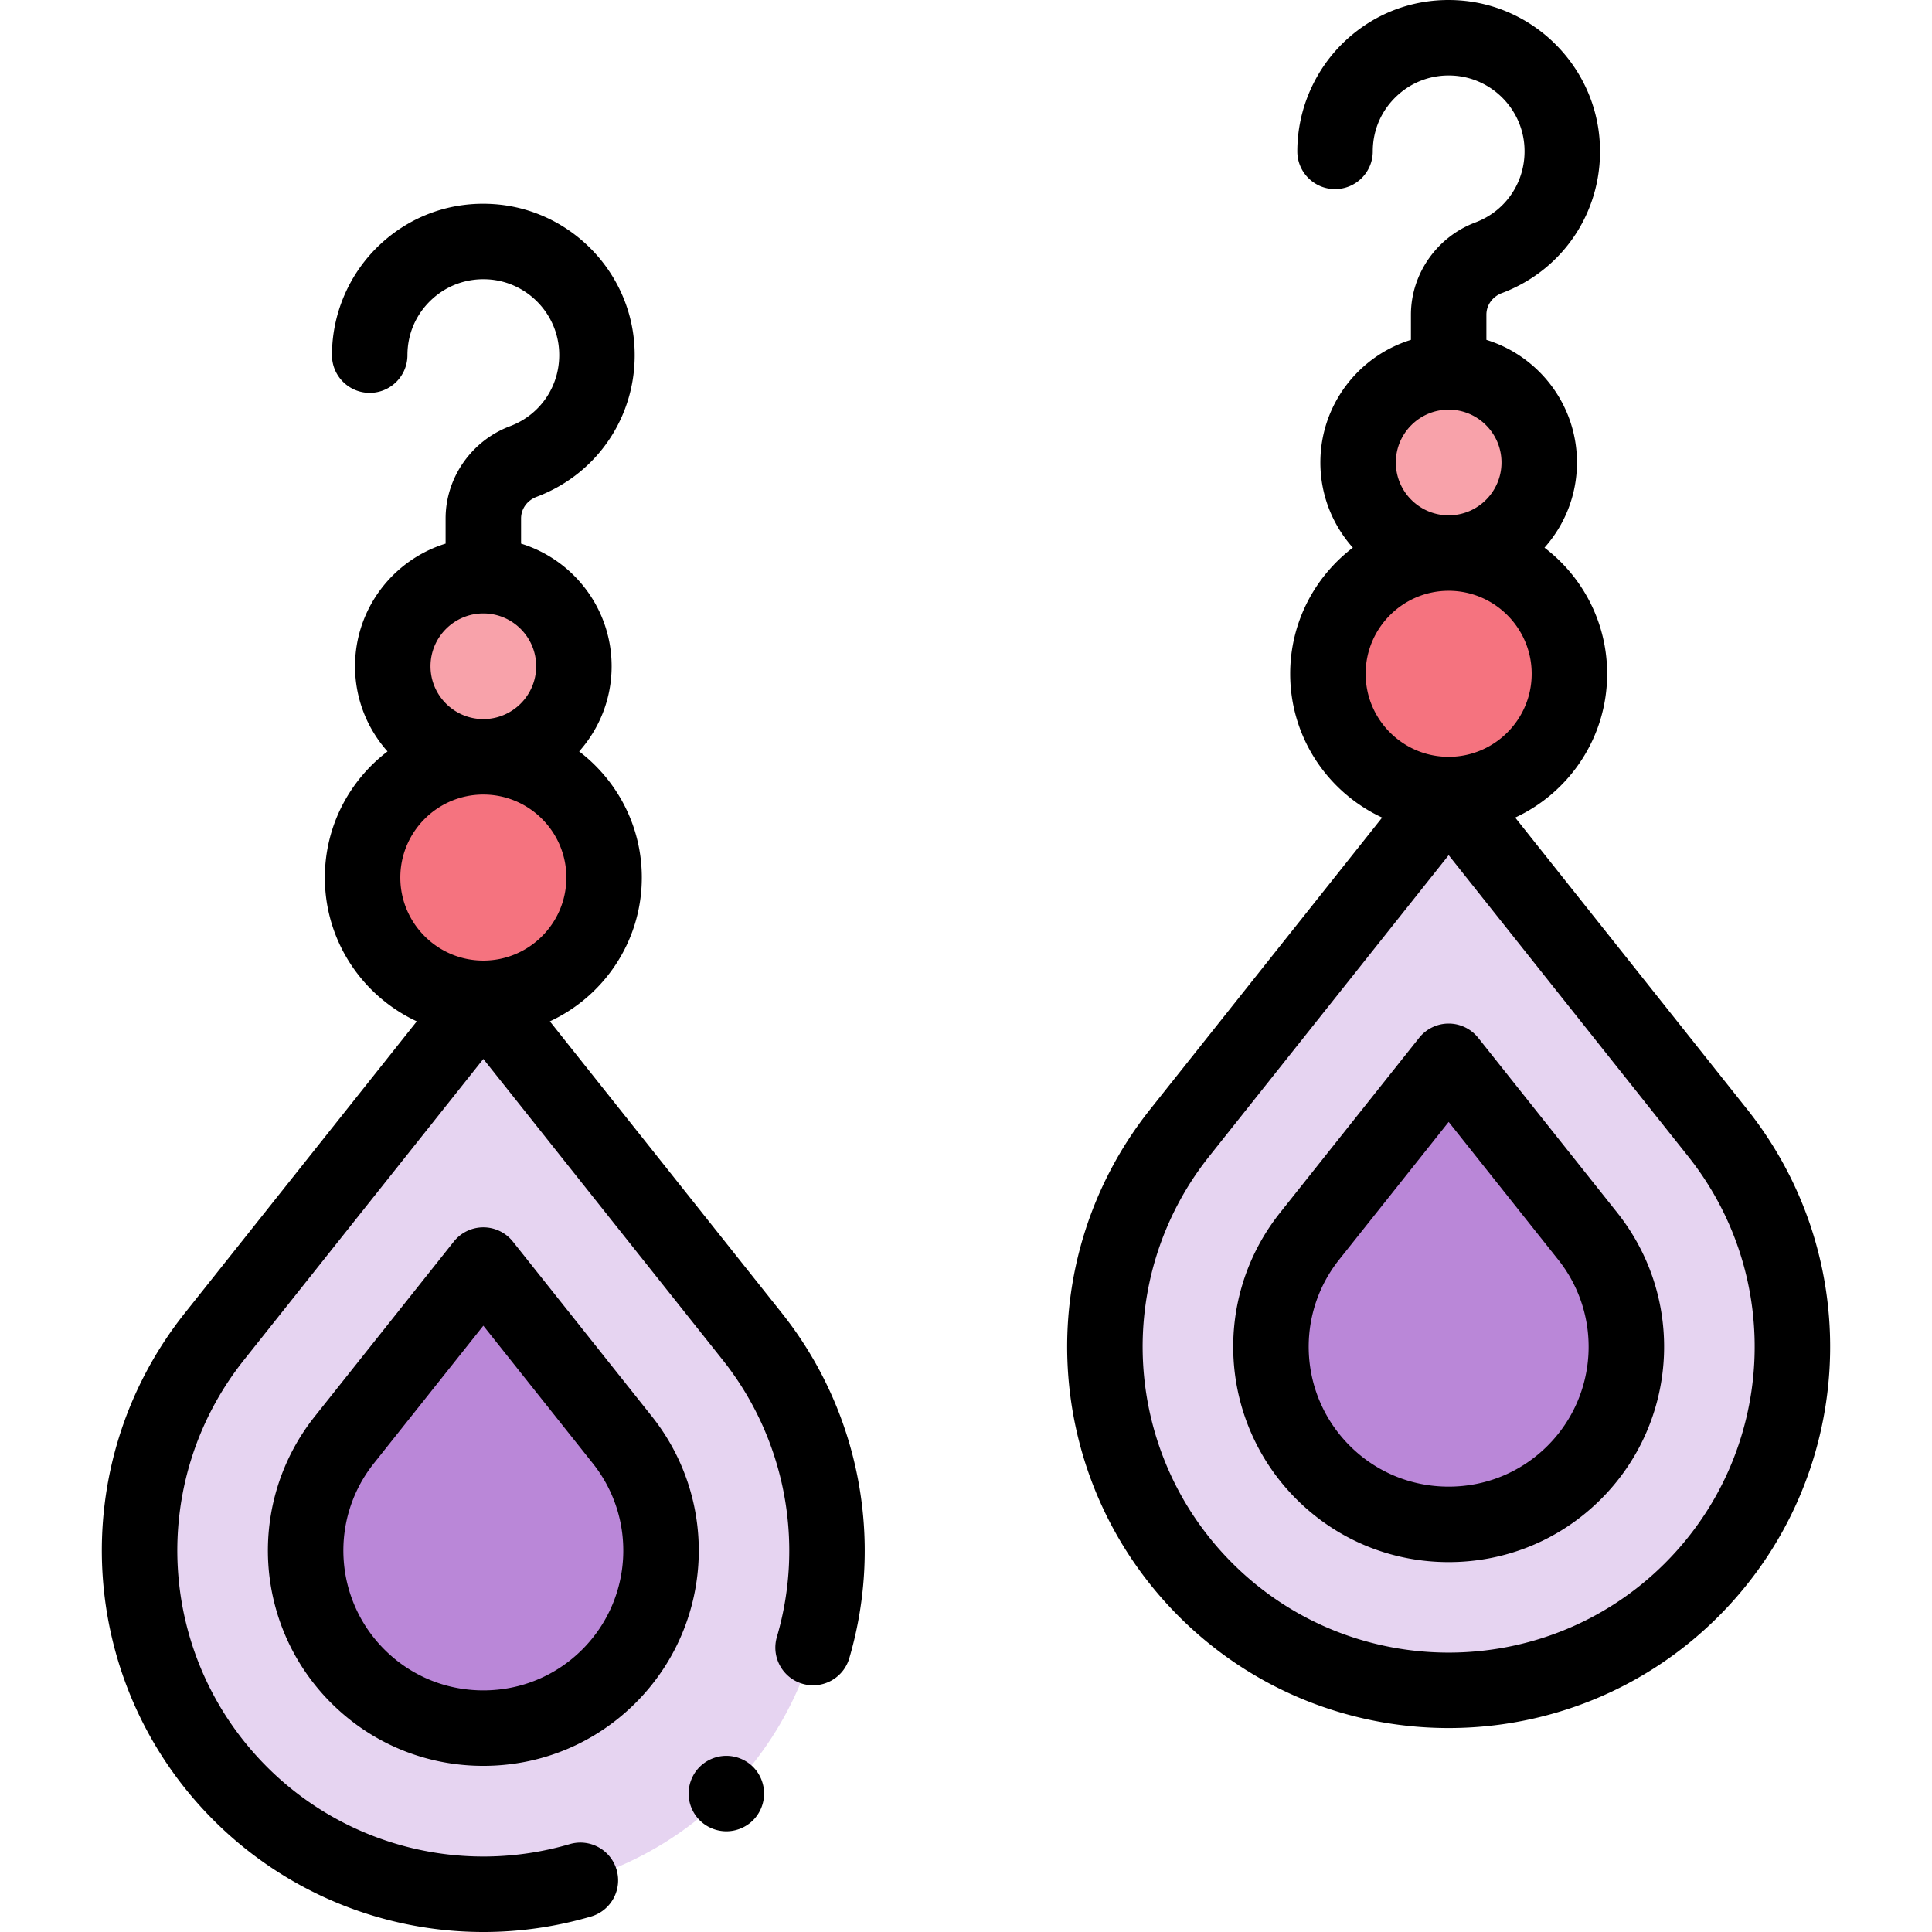 <svg height="512" viewBox="0 0 512.009 512.009" width="512" xmlns="http://www.w3.org/2000/svg" id="svg-icon"><path d="M192.499 475.323c-35.571 35.571-93.244 35.571-128.815 0-32.746-32.746-35.709-84.851-6.886-121.099l71.294-89.658 71.294 89.658c28.822 36.248 25.859 88.353-6.887 121.099z" fill="#e6d4f1"/><circle cx="128.091" cy="176.567" fill="#f8a2aa" r="24"/><circle cx="128.091" cy="232.567" fill="#f5737f" r="32"/><path d="M128.091 335.262L91.236 381.61c-14.909 18.75-13.378 45.662 3.56 62.601 18.358 18.359 48.23 18.359 66.59 0 16.938-16.938 18.469-43.851 3.56-62.601z" fill="#ba87d8"/><g><path d="M448.326 421.323c-35.571 35.571-93.244 35.571-128.815 0-32.746-32.746-35.709-84.851-6.886-121.099l71.294-89.658 71.294 89.658c28.822 36.248 25.859 88.353-6.887 121.099z" fill="#e6d4f1"/><circle cx="383.918" cy="122.567" fill="#f8a2aa" r="24"/><circle cx="383.918" cy="178.567" fill="#f5737f" r="32"/><path d="M383.918 281.262l-36.855 46.348c-14.909 18.75-13.378 45.662 3.56 62.601 18.358 18.359 48.23 18.359 66.59 0 16.938-16.938 18.469-43.851 3.56-62.601z" fill="#ba87d8"/></g><g><path d="M145.723 270.673c14.373-6.677 24.368-21.242 24.368-38.106 0-13.623-6.524-25.746-16.606-33.425 5.348-6.009 8.606-13.917 8.606-22.575 0-15.268-10.118-28.217-24-32.497v-6.671c0-2.54 1.614-4.789 4.112-5.728 16.726-6.287 27.135-22.515 25.903-40.38-1.368-19.835-17.356-35.824-37.191-37.191-11.255-.78-21.976 3.02-30.19 10.688-8.101 7.561-12.747 18.25-12.747 29.328 0 5.523 4.477 10 10 10s10-4.477 10-10c0-5.636 2.271-10.859 6.394-14.708 4.118-3.844 9.51-5.739 15.167-5.355 9.927.685 17.93 8.688 18.615 18.615.619 8.979-4.6 17.131-12.988 20.284-10.212 3.839-17.074 13.664-17.074 24.448v6.671c-13.882 4.281-24 17.229-24 32.497 0 8.658 3.258 16.566 8.606 22.575-10.083 7.679-16.606 19.802-16.606 33.425 0 16.863 9.995 31.429 24.368 38.106L48.971 348c-32.008 40.253-28.722 98.03 7.642 134.395a101.075 101.075 0 0071.5 29.615c9.513 0 19.112-1.344 28.511-4.1 5.299-1.554 8.335-7.11 6.781-12.41-1.555-5.299-7.11-8.335-12.41-6.781-28.511 8.359-59.256.519-80.24-20.466-29.17-29.169-31.805-75.515-6.13-107.803l63.467-79.814 63.466 79.814c16.402 20.626 21.759 48.052 14.329 73.363-1.556 5.299 1.479 10.856 6.779 12.412 5.301 1.557 10.856-1.479 12.412-6.779 9.26-31.547 2.581-65.731-17.865-91.444zm-31.631-94.106c0-7.72 6.28-14 14-14s14 6.28 14 14-6.28 14-14 14-14-6.28-14-14zm14 34c12.131 0 22 9.869 22 22s-9.869 22-22 22-22-9.869-22-22 9.869-22 22-22z"/><path d="M172.773 375.385l-36.854-46.348a10 10 0 00-15.654 0L83.41 375.385c-18.075 22.731-16.22 55.359 4.316 75.895 10.768 10.768 25.103 16.699 40.366 16.699 15.262 0 29.598-5.931 40.367-16.698 20.534-20.536 22.39-53.164 4.314-75.896zm-18.457 61.754c-6.991 6.99-16.305 10.84-26.225 10.84s-19.233-3.85-26.223-10.841c-13.341-13.341-14.547-34.538-2.804-49.305l29.028-36.505 29.027 36.505c11.743 14.768 10.538 35.965-2.803 49.306zM463.039 294l-61.489-77.327c14.373-6.677 24.368-21.242 24.368-38.106 0-13.623-6.524-25.746-16.606-33.425 5.348-6.009 8.606-13.917 8.606-22.575 0-15.268-10.118-28.217-24-32.497v-6.671c0-2.54 1.614-4.788 4.112-5.728 16.726-6.287 27.135-22.515 25.903-40.38C422.565 17.456 406.576 1.467 386.742.1c-11.262-.776-21.976 3.02-30.19 10.687-8.1 7.562-12.746 18.251-12.746 29.328 0 5.523 4.477 10 10 10s10-4.477 10-10c0-5.636 2.271-10.859 6.394-14.708 4.118-3.844 9.502-5.743 15.167-5.355 9.927.685 17.93 8.688 18.615 18.615.619 8.979-4.6 17.131-12.988 20.284-10.213 3.839-17.075 13.665-17.075 24.448v6.671c-13.882 4.281-24 17.229-24 32.497 0 8.658 3.258 16.566 8.606 22.575-10.083 7.679-16.606 19.802-16.606 33.425 0 16.864 9.995 31.429 24.368 38.106L304.797 294c-32.008 40.253-28.722 98.03 7.643 134.395 19.707 19.706 45.592 29.56 71.478 29.56s51.772-9.854 71.479-29.56c36.364-36.365 39.65-94.141 7.642-134.395zm-93.121-171.433c0-7.72 6.28-14 14-14s14 6.28 14 14-6.28 14-14 14-14-6.28-14-14zm14 34c12.131 0 22 9.869 22 22s-9.869 22-22 22-22-9.869-22-22 9.869-22 22-22zm57.337 257.685c-31.616 31.616-83.057 31.616-114.673 0-29.17-29.169-31.805-75.515-6.13-107.803l63.466-79.814 63.467 79.814c25.674 32.288 23.039 78.634-6.13 107.803z"/><path d="M391.745 275.038a10 10 0 00-15.654 0l-36.855 46.348c-18.075 22.731-16.22 55.359 4.316 75.895 10.768 10.768 25.103 16.699 40.366 16.699 15.262 0 29.598-5.931 40.367-16.698 20.536-20.536 22.391-53.164 4.315-75.896zm18.397 108.101c-6.991 6.99-16.305 10.84-26.225 10.84s-19.233-3.85-26.223-10.841c-13.341-13.341-14.547-34.538-2.804-49.305l29.028-36.505 29.027 36.505c11.743 14.768 10.538 35.965-2.803 49.306zM192.494 465.321c-2.63 0-5.2 1.07-7.07 2.93-1.86 1.86-2.93 4.44-2.93 7.07s1.07 5.21 2.93 7.07a10.05 10.05 0 007.07 2.93c2.64 0 5.21-1.06 7.08-2.93 1.86-1.86 2.92-4.43 2.92-7.07 0-2.63-1.06-5.21-2.92-7.07a10.097 10.097 0 00-7.08-2.93z"/></g></svg>
